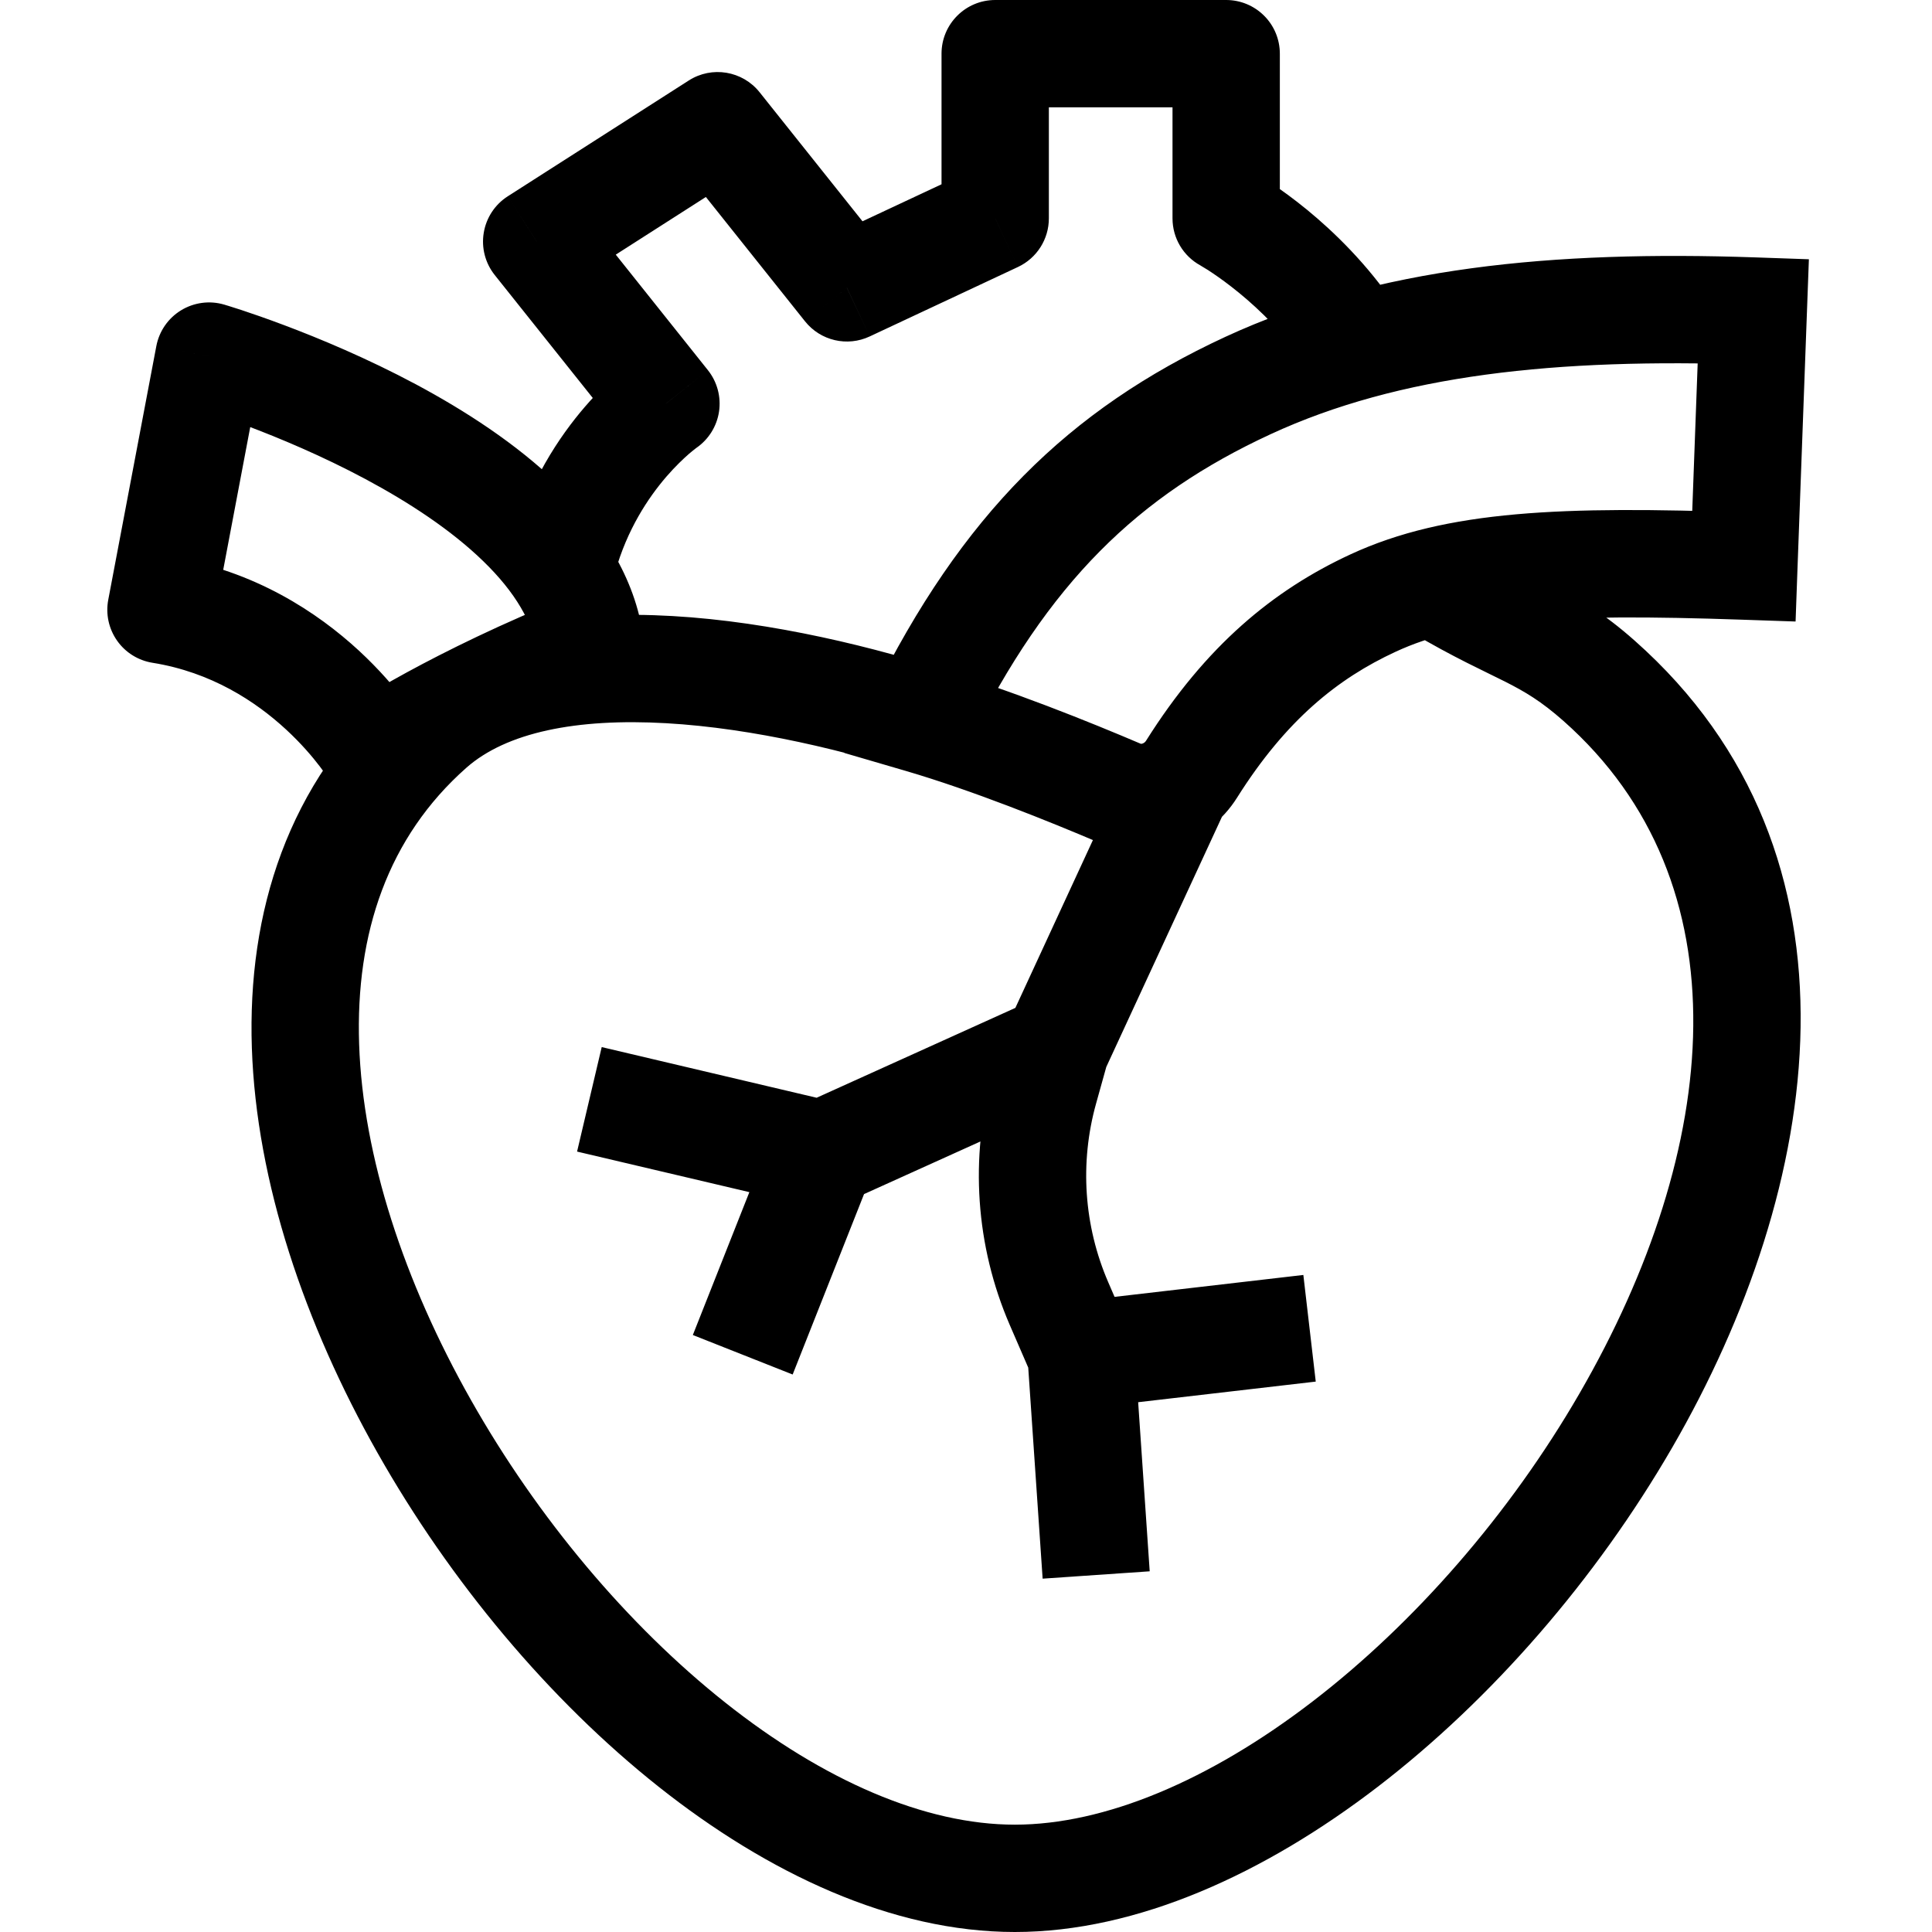 <svg width="24" height="24" viewBox="0 0 32 36" fill="none" xmlns="http://www.w3.org/2000/svg">
<path d="M6.027 13.558L6.689 14.307L6.027 13.558ZM27.793 12.683L27.131 13.432L27.793 12.683ZM10.409 7.522L10.974 8.347C11.203 8.19 11.357 7.944 11.398 7.67C11.439 7.395 11.364 7.115 11.191 6.898L10.409 7.522ZM8 4.501L7.461 3.658C7.222 3.811 7.06 4.058 7.014 4.337C6.967 4.617 7.042 4.903 7.218 5.124L8 4.501ZM11.373 2.343L12.154 1.719C11.835 1.319 11.265 1.224 10.834 1.5L11.373 2.343ZM13.781 5.364L13 5.987C13.288 6.349 13.787 6.466 14.206 6.269L13.781 5.364ZM16.544 4.069L16.968 4.975C17.32 4.81 17.544 4.457 17.544 4.069H16.544ZM16.544 1L16.544 4.00543e-05C15.992 5.00543e-05 15.544 0.448 15.544 1H16.544ZM20.848 1H21.848C21.848 0.735 21.743 0.48 21.555 0.293C21.367 0.105 21.113 0 20.848 0V1ZM20.848 4.069H19.848C19.848 4.435 20.047 4.771 20.368 4.946L20.848 4.069ZM5 14.029L4.138 14.536C4.277 14.773 4.508 14.942 4.776 15.004C5.044 15.066 5.325 15.014 5.554 14.862L5 14.029ZM1 11.363L0.017 11.177C-0.033 11.442 0.026 11.716 0.182 11.938C0.337 12.159 0.575 12.307 0.842 12.35L1 11.363ZM1.896 6.635L2.178 5.676C1.907 5.596 1.615 5.635 1.374 5.782C1.133 5.929 0.966 6.171 0.913 6.449L1.896 6.635ZM9 12.032L9.371 12.961C9.795 12.791 10.051 12.356 9.992 11.903L9 12.032ZM23.584 11.237L24.004 12.145L23.584 11.237ZM15.156 13.405L14.259 12.962L13.732 14.03L14.875 14.364L15.156 13.405ZM21.253 7.185L20.832 6.277L21.253 7.185ZM30.67 5.796L31.669 5.832L31.706 4.831L30.705 4.796L30.67 5.796ZM30.495 10.547L30.461 11.547L31.458 11.581L31.494 10.584L30.495 10.547ZM20.203 14.334L19.356 13.801L20.203 14.334ZM18.863 14.778L18.471 15.698L18.863 14.778ZM17.733 24.291L18.651 23.894L17.733 24.291ZM17.46 20.298L18.423 20.566L17.46 20.298ZM5.364 12.809C3.359 14.583 2.608 17.005 2.693 19.527C2.777 22.028 3.679 24.674 5.033 27.069C6.389 29.468 8.233 31.676 10.275 33.295C12.304 34.903 14.621 36 16.91 36V34C15.241 34 13.354 33.183 11.518 31.728C9.695 30.283 8.015 28.28 6.774 26.084C5.53 23.884 4.762 21.552 4.692 19.459C4.622 17.386 5.231 15.597 6.689 14.307L5.364 12.809ZM16.91 36C19.193 36 21.57 34.908 23.674 33.293C25.794 31.665 27.736 29.431 29.159 26.973C31.956 22.143 32.976 15.933 28.456 11.934L27.131 13.432C30.541 16.448 30.077 21.396 27.428 25.971C26.129 28.215 24.357 30.246 22.456 31.706C20.538 33.179 18.584 34 16.91 34V36ZM28.456 11.934C27.882 11.426 27.434 11.162 26.946 10.915C26.474 10.677 26.038 10.487 25.333 10.071L24.317 11.794C25.096 12.254 25.649 12.501 26.043 12.7C26.42 12.891 26.715 13.065 27.131 13.432L28.456 11.934ZM15.811 12.55C14.321 12.062 12.389 11.585 10.528 11.479C8.714 11.375 6.723 11.607 5.364 12.809L6.689 14.307C7.434 13.648 8.738 13.38 10.414 13.476C12.043 13.569 13.795 13.994 15.189 14.45L15.811 12.55ZM11.191 6.898L8.782 3.877L7.218 5.124L9.627 8.145L11.191 6.898ZM8.539 5.343L11.912 3.185L10.834 1.5L7.461 3.658L8.539 5.343ZM10.591 2.966L13 5.987L14.563 4.74L12.154 1.719L10.591 2.966ZM14.206 6.269L16.968 4.975L16.12 3.164L13.357 4.458L14.206 6.269ZM17.544 4.069V1H15.544V4.069H17.544ZM16.544 2L20.848 2V0L16.544 4.00543e-05L16.544 2ZM19.848 1V4.069H21.848V1H19.848ZM20.848 4.069C20.368 4.946 20.368 4.946 20.368 4.946C20.367 4.946 20.367 4.946 20.367 4.946C20.367 4.946 20.367 4.946 20.366 4.946C20.366 4.945 20.366 4.945 20.366 4.945C20.365 4.945 20.365 4.944 20.365 4.944C20.364 4.944 20.366 4.945 20.368 4.946C20.372 4.949 20.38 4.953 20.392 4.961C20.417 4.975 20.456 4.999 20.509 5.032C20.613 5.1 20.767 5.204 20.949 5.346C21.316 5.631 21.784 6.054 22.198 6.611L23.802 5.417C23.253 4.679 22.644 4.13 22.176 3.766C21.941 3.583 21.737 3.445 21.589 3.349C21.515 3.302 21.454 3.265 21.41 3.239C21.387 3.225 21.369 3.215 21.355 3.207C21.349 3.203 21.343 3.2 21.338 3.198C21.336 3.196 21.334 3.195 21.332 3.194C21.331 3.194 21.331 3.193 21.33 3.193C21.329 3.193 21.329 3.192 21.329 3.192C21.329 3.192 21.328 3.192 21.328 3.192C21.328 3.192 21.328 3.192 20.848 4.069ZM9.463 10.659C9.685 9.866 10.078 9.276 10.415 8.884C10.584 8.689 10.736 8.546 10.84 8.455C10.893 8.41 10.933 8.379 10.957 8.36C10.968 8.351 10.976 8.345 10.979 8.343C10.981 8.342 10.981 8.342 10.98 8.342C10.98 8.343 10.979 8.343 10.978 8.344C10.978 8.344 10.977 8.345 10.977 8.345C10.976 8.345 10.976 8.346 10.976 8.346C10.975 8.346 10.975 8.346 10.975 8.346C10.975 8.347 10.974 8.347 10.409 7.522C9.844 6.697 9.843 6.697 9.843 6.697C9.843 6.697 9.843 6.698 9.842 6.698C9.842 6.698 9.841 6.699 9.841 6.699C9.84 6.699 9.839 6.7 9.838 6.701C9.835 6.703 9.833 6.705 9.83 6.707C9.824 6.711 9.816 6.716 9.808 6.722C9.791 6.735 9.768 6.751 9.742 6.771C9.689 6.812 9.618 6.869 9.533 6.941C9.365 7.087 9.141 7.299 8.9 7.579C8.418 8.138 7.856 8.982 7.537 10.118L9.463 10.659ZM5 14.029C5.862 13.523 5.862 13.523 5.862 13.522C5.862 13.522 5.862 13.522 5.862 13.522C5.861 13.521 5.861 13.521 5.861 13.52C5.86 13.519 5.859 13.518 5.858 13.516C5.856 13.513 5.854 13.51 5.852 13.506C5.847 13.498 5.841 13.488 5.833 13.475C5.818 13.451 5.798 13.419 5.771 13.379C5.719 13.301 5.645 13.194 5.548 13.067C5.355 12.813 5.068 12.475 4.686 12.122C3.923 11.419 2.75 10.63 1.158 10.375L0.842 12.35C1.936 12.525 2.763 13.07 3.329 13.592C3.611 13.852 3.821 14.1 3.958 14.28C4.026 14.369 4.075 14.44 4.105 14.486C4.12 14.508 4.13 14.524 4.136 14.533C4.139 14.537 4.14 14.54 4.14 14.54C4.141 14.541 4.14 14.54 4.14 14.54C4.14 14.539 4.139 14.539 4.139 14.538C4.139 14.538 4.139 14.537 4.138 14.537C4.138 14.537 4.138 14.537 4.138 14.536C4.138 14.536 4.138 14.536 5 14.029ZM1.983 11.549L2.878 6.821L0.913 6.449L0.017 11.177L1.983 11.549ZM1.896 6.635C1.613 7.594 1.613 7.594 1.613 7.594C1.613 7.594 1.613 7.594 1.613 7.594C1.613 7.594 1.613 7.594 1.613 7.594C1.613 7.594 1.614 7.595 1.615 7.595C1.617 7.596 1.62 7.596 1.625 7.598C1.635 7.601 1.652 7.606 1.674 7.613C1.717 7.627 1.784 7.647 1.869 7.676C2.041 7.732 2.29 7.818 2.591 7.931C3.195 8.158 3.998 8.493 4.808 8.926C5.625 9.363 6.41 9.879 7.004 10.456C7.603 11.037 7.937 11.61 8.008 12.161L9.992 11.903C9.84 10.736 9.173 9.774 8.398 9.021C7.618 8.264 6.655 7.646 5.751 7.162C4.841 6.676 3.952 6.306 3.295 6.059C2.965 5.935 2.69 5.84 2.496 5.776C2.398 5.744 2.321 5.72 2.267 5.703C2.24 5.695 2.219 5.688 2.204 5.684C2.197 5.681 2.191 5.68 2.186 5.678C2.184 5.678 2.182 5.677 2.181 5.677C2.18 5.676 2.18 5.676 2.179 5.676C2.179 5.676 2.179 5.676 2.178 5.676C2.178 5.676 2.178 5.676 1.896 6.635ZM8.629 11.104C7.337 11.62 6.301 12.137 5.584 12.527C5.226 12.723 4.946 12.886 4.754 13.003C4.658 13.062 4.584 13.108 4.532 13.141C4.506 13.158 4.486 13.171 4.472 13.18C4.464 13.185 4.459 13.189 4.454 13.191C4.452 13.193 4.45 13.194 4.449 13.195C4.448 13.195 4.448 13.196 4.447 13.196C4.447 13.196 4.447 13.197 4.446 13.197C4.446 13.197 4.446 13.197 4.446 13.197C4.446 13.197 4.446 13.197 5 14.029C5.554 14.862 5.554 14.862 5.554 14.862C5.554 14.862 5.554 14.862 5.554 14.862C5.554 14.862 5.554 14.862 5.553 14.862C5.553 14.862 5.553 14.863 5.553 14.863C5.553 14.862 5.554 14.862 5.554 14.862C5.556 14.861 5.559 14.859 5.563 14.856C5.572 14.85 5.587 14.841 5.607 14.828C5.647 14.802 5.709 14.763 5.793 14.712C5.96 14.611 6.212 14.463 6.541 14.284C7.199 13.925 8.163 13.443 9.371 12.961L8.629 11.104ZM21.049 14.866C21.963 13.414 22.93 12.642 24.004 12.145L23.164 10.33C21.723 10.997 20.467 12.036 19.356 13.801L21.049 14.866ZM14.875 14.364C16.116 14.727 17.562 15.311 18.471 15.698L19.254 13.858C18.33 13.464 16.795 12.842 15.437 12.445L14.875 14.364ZM20.832 6.277C17.906 7.632 15.92 9.599 14.259 12.962L16.052 13.847C17.534 10.847 19.206 9.234 21.673 8.092L20.832 6.277ZM30.705 4.796C26.952 4.667 23.653 4.972 20.832 6.277L21.673 8.092C24.07 6.983 26.995 6.67 30.636 6.795L30.705 4.796ZM31.494 10.584L31.669 5.832L29.671 5.759L29.496 10.511L31.494 10.584ZM24.004 12.145C25.302 11.544 27.018 11.428 30.461 11.547L30.53 9.548C27.15 9.431 24.958 9.499 23.164 10.33L24.004 12.145ZM19.356 13.801C19.339 13.829 19.314 13.847 19.289 13.855C19.267 13.863 19.257 13.859 19.254 13.858L18.471 15.698C19.446 16.113 20.525 15.7 21.049 14.866L19.356 13.801ZM16.815 24.688L17.228 25.641L19.063 24.847L18.651 23.894L16.815 24.688ZM17.148 25.312L17.428 29.416L19.423 29.279L19.143 25.176L17.148 25.312ZM18.261 26.238L22.517 25.744L22.286 23.757L18.03 24.251L18.261 26.238ZM19.092 14.08L16.764 19.118L18.579 19.957L20.908 14.92L19.092 14.08ZM16.708 19.269L16.496 20.03L18.423 20.566L18.635 19.806L16.708 19.269ZM17.259 18.627L12.907 20.595L13.731 22.417L18.084 20.449L17.259 18.627ZM13.548 20.533L9.212 19.511L8.753 21.458L13.09 22.479L13.548 20.533ZM12.389 21.138L10.91 24.876L12.77 25.612L14.249 21.874L12.389 21.138ZM18.651 23.894C18.196 22.843 18.116 21.669 18.423 20.566L16.496 20.03C16.066 21.573 16.179 23.217 16.815 24.688L18.651 23.894Z" fill="black"/>
</svg>

